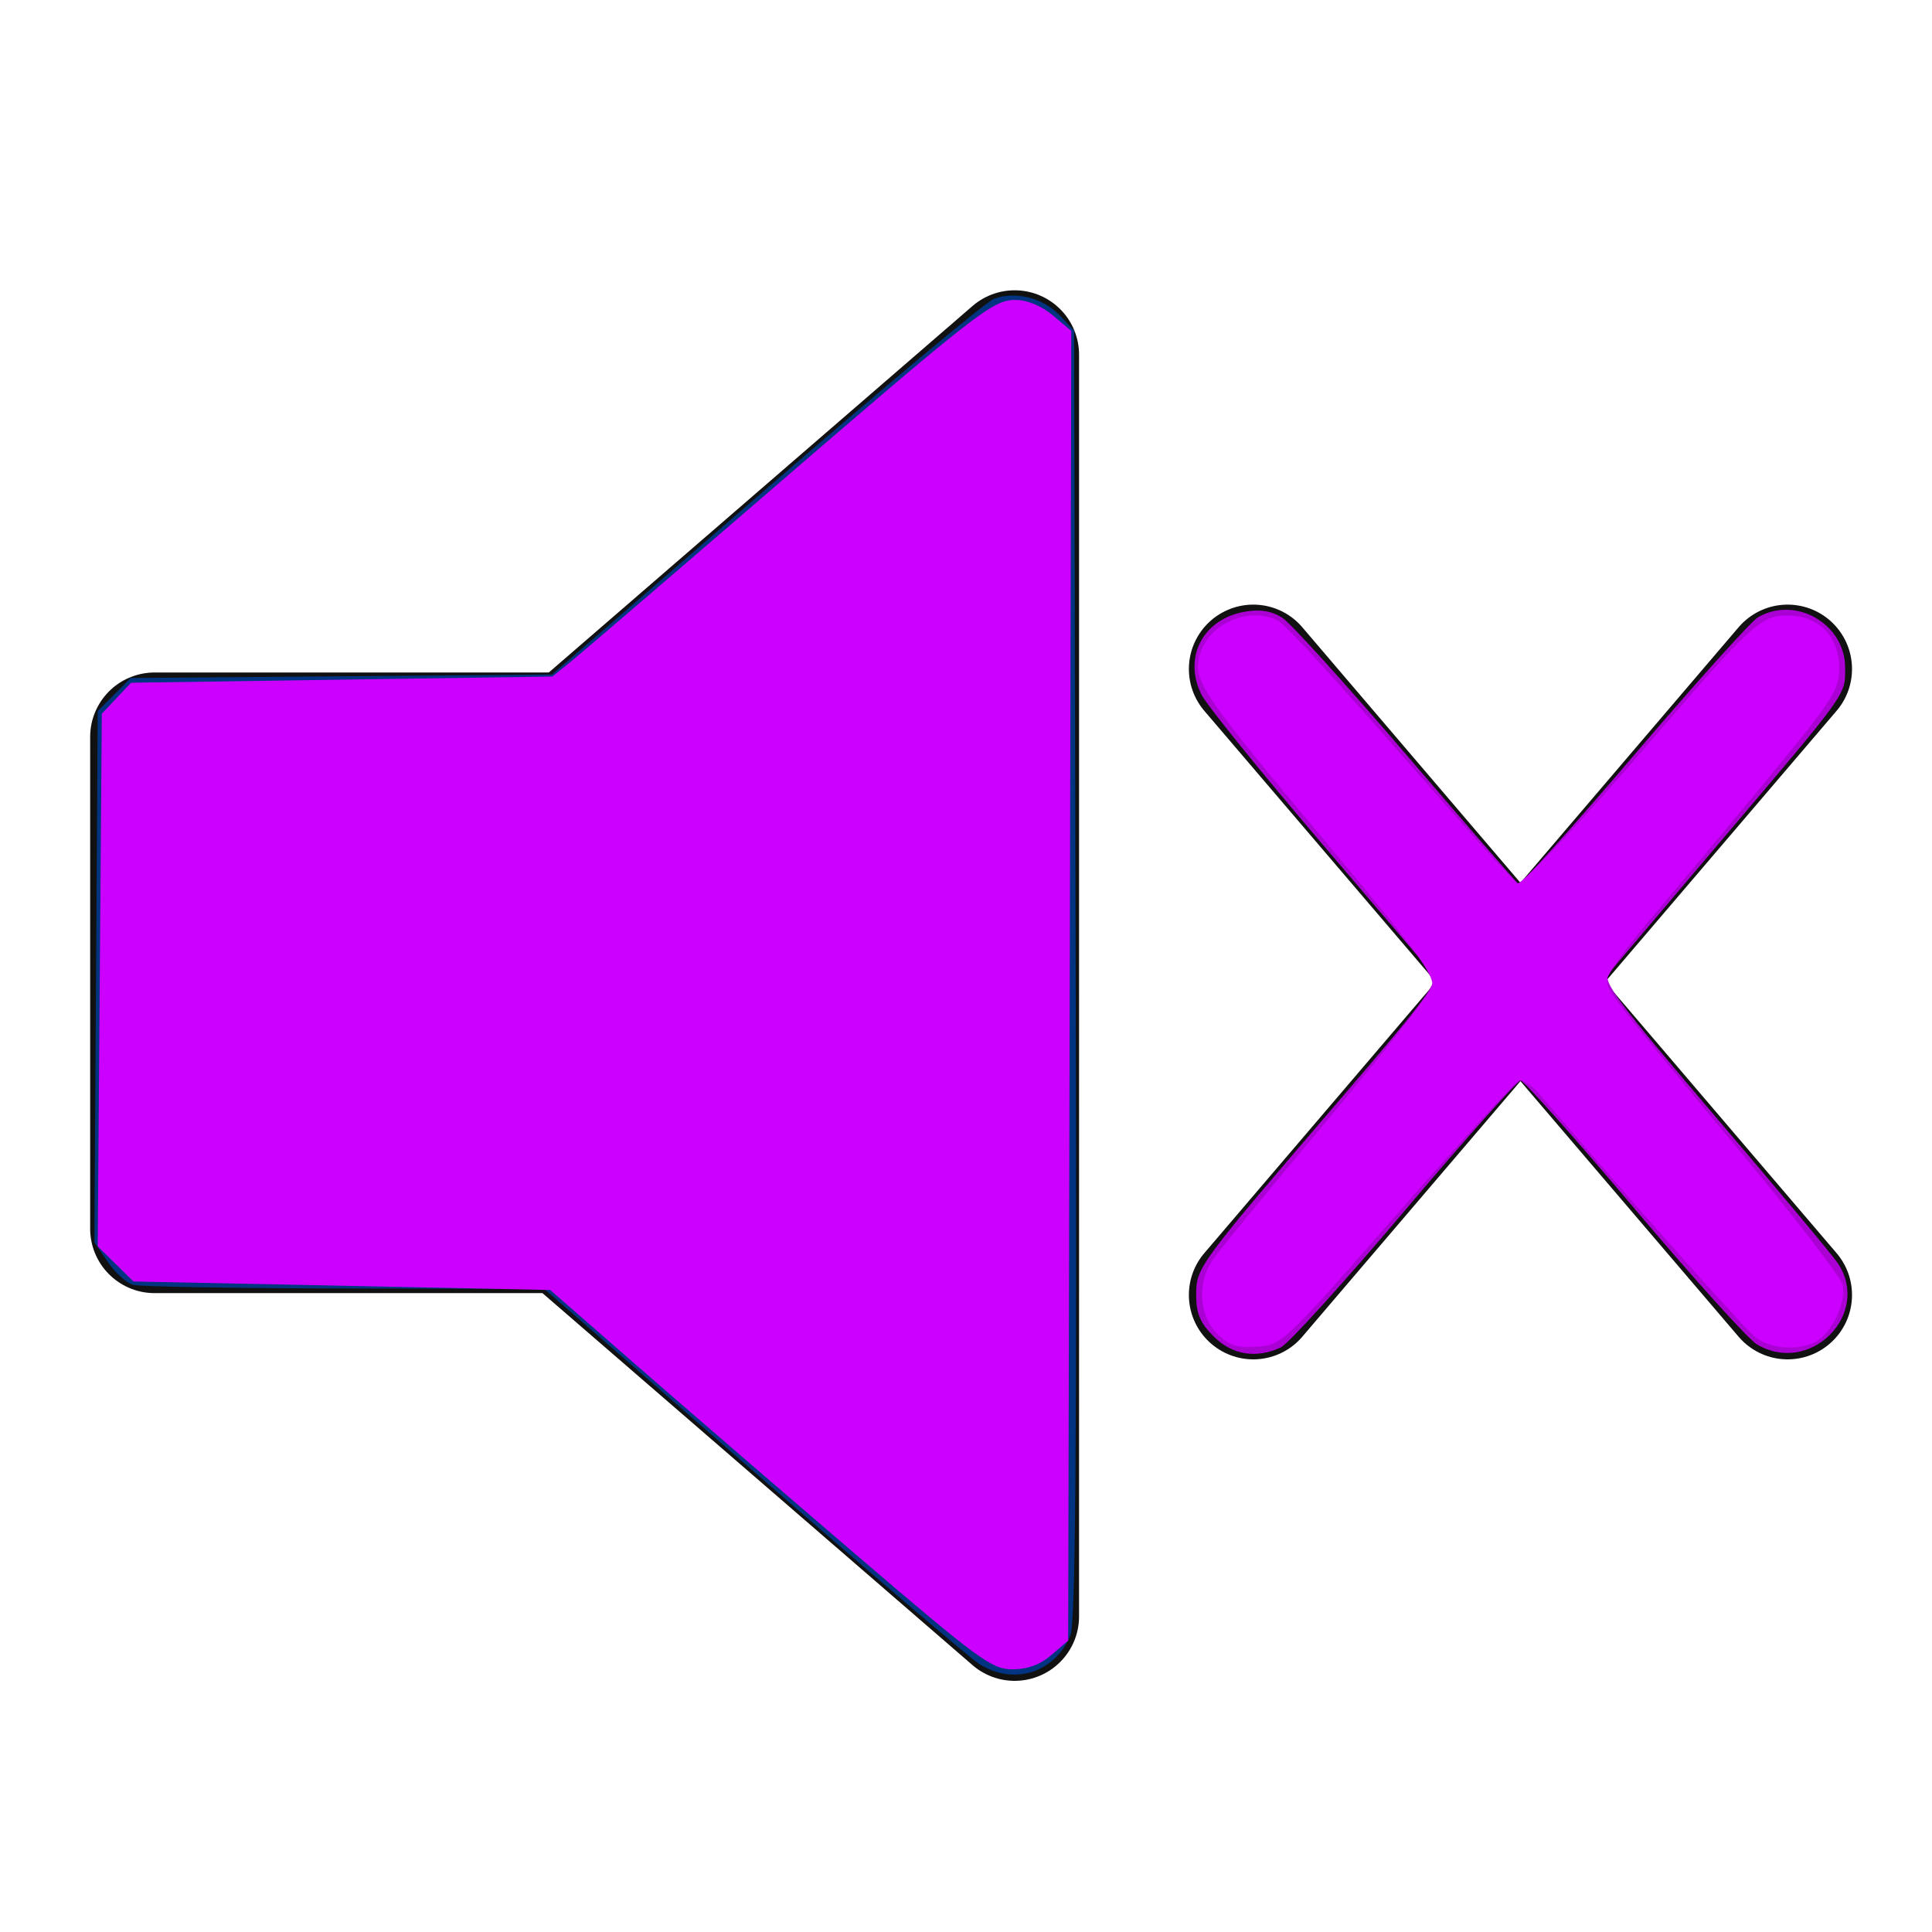 <?xml version="1.0" encoding="UTF-8" standalone="no"?>
<svg
   xmlns:dc="http://purl.org/dc/elements/1.1/"
   xmlns:cc="http://creativecommons.org/ns#"
   xmlns:rdf="http://www.w3.org/1999/02/22-rdf-syntax-ns#"
   xmlns:svg="http://www.w3.org/2000/svg"
   xmlns="http://www.w3.org/2000/svg"
   xmlns:sodipodi="http://sodipodi.sourceforge.net/DTD/sodipodi-0.dtd"
   xmlns:inkscape="http://www.inkscape.org/namespaces/inkscape"
   xml:space="preserve"
   version="1.0"
   id="layer1"
   width="400pt"
   height="400pt"
   viewBox="0 0 75 75"
   inkscape:version="0.48.2 r9819"
   sodipodi:docname="Mute_Icon_dark-blue.svg"><defs
   id="defs3007" /><sodipodi:namedview
   pagecolor="#ffffff"
   bordercolor="#666666"
   borderopacity="1"
   objecttolerance="10"
   gridtolerance="10"
   guidetolerance="10"
   inkscape:pageopacity="0"
   inkscape:pageshadow="2"
   inkscape:window-width="1366"
   inkscape:window-height="746"
   id="namedview3005"
   showgrid="false"
   showguides="true"
   inkscape:guide-bbox="true"
   inkscape:zoom="0.649"
   inkscape:cx="-282.4196"
   inkscape:cy="171.8348"
   inkscape:window-x="-8"
   inkscape:window-y="-8"
   inkscape:window-maximized="1"
   inkscape:current-layer="g1"
   inkscape:snap-smooth-nodes="false"
   inkscape:object-paths="false"><sodipodi:guide
     orientation="0,1"
     position="42.492,326.86"
     id="guide3009" /><sodipodi:guide
     orientation="0,1"
     position="118.644,164.869"
     id="guide3011" /><sodipodi:guide
     orientation="1,0"
     position="324.345,194.53"
     id="guide3005" /><sodipodi:guide
     orientation="1,0"
     position="462.635,170.647"
     id="guide3007" /></sodipodi:namedview><g
   id="g1"><polygon
   id="polygon1"
   points="39.389,13.769 22.235,28.606 6,28.606 6,47.699 21.989,47.699 39.389,62.75 39.389,13.769"
   style="stroke:#111111;stroke-width:5;stroke-linejoin:round;fill:#111111;" />

<path
   id="path3003"
   d="M 48.652,50.27 69.395,25.971"
   style="fill:none;stroke:#111111;stroke-width:5;stroke-linecap:round"
   inkscape:connector-curvature="0"
   sodipodi:nodetypes="cc" />
<path
   id="path3003-1"
   d="M 69.395,50.27 48.652,25.971"
   style="fill:none;stroke:#111111;stroke-width:5;stroke-linecap:round"
   inkscape:connector-curvature="0"
   sodipodi:nodetypes="cc" /><path
   style="fill:#003380"
   d="m 253.328,430.567 c -2.542,-1.639 -28.891,-24.137 -58.552,-49.995 l -53.929,-47.015 -51.618,-0.097 c -28.39,-0.053 -53.018,-0.473 -54.729,-0.933 -1.711,-0.46 -4.679,-3.124 -6.595,-5.92 l -3.484,-5.084 0.432,-68.755 0.432,-68.755 4.27,-4.271 4.27,-4.271 54.518,-0.458 54.518,-0.458 55.233,-47.84 c 30.378,-26.312 56.96,-48.513 59.069,-49.336 5.499,-2.145 12.801,-0.331 17.104,4.248 l 3.713,3.952 0.412,166.671 c 0.305,123.186 -0.051,167.79 -1.364,170.961 -4.049,9.775 -14.782,13.107 -23.702,7.357 z"
   id="path2995"
   inkscape:connector-curvature="0"
   transform="scale(0.15,0.15)" /><path
   style="fill:#aa00d4"
   d="m 314.072,345.849 c -3.472,-3.472 -4.504,-5.912 -4.504,-10.647 0,-7.216 0.271,-7.584 37.504,-50.982 22.367,-26.07 25.407,-30.237 23.604,-32.357 -1.138,-1.339 -14.474,-16.995 -29.635,-34.791 -15.162,-17.797 -28.682,-34.542 -30.046,-37.212 -4.959,-9.711 0.379,-19.806 11.419,-21.598 3.869,-0.628 6.79,-0.116 9.512,1.667 2.16,1.415 16.561,17.327 32.002,35.36 15.441,18.032 28.506,33.084 29.033,33.448 0.527,0.364 13.969,-14.593 29.87,-33.237 15.901,-18.644 30.378,-34.74 32.17,-35.77 9.784,-5.62 22.518,1.77 22.518,13.068 0,7.236 1.149,5.639 -32.958,45.815 -14.389,16.949 -27.07,31.907 -28.181,33.24 -1.746,2.095 1.97,7.102 27.453,36.98 16.21,19.006 30.531,36.164 31.825,38.128 8.7,13.211 -7.321,29.17 -21.014,20.933 -2.249,-1.353 -16.571,-17.251 -31.825,-35.328 -15.254,-18.077 -28.428,-32.878 -29.276,-32.891 -0.847,-0.013 -14.368,15.15 -30.046,33.695 -15.678,18.545 -30.098,34.453 -32.045,35.351 -6.414,2.959 -12.567,1.943 -17.38,-2.871 l 0,0 z"
   id="path2997"
   inkscape:connector-curvature="0"
   transform="scale(0.15,0.15)" /><path
   style="fill:#cc00ff"
   d="M 221.552,402.356 C 202.501,386.043 176.895,363.955 164.651,353.273 l -22.263,-19.422 -53.929,-1.102 -53.929,-1.102 -4.622,-4.544 -4.622,-4.544 0.531,-68.922 0.531,-68.922 3.779,-4.012 3.779,-4.012 54.523,-0.802 54.523,-0.802 4.541,-3.66 c 2.498,-2.013 23.866,-20.328 47.485,-40.7 58.39,-50.364 61.884,-53.098 67.841,-53.098 3.042,0 6.725,1.525 9.672,4.006 l 4.761,4.006 -0.405,169.471 -0.405,169.471 -4.323,3.718 c -2.914,2.507 -6.214,3.718 -10.124,3.718 -5.307,0 -8.751,-2.526 -40.44,-29.661 l 0,0 z"
   id="path2999"
   inkscape:connector-curvature="0"
   transform="scale(0.15,0.15)" /><path
   style="fill:#cc00ff"
   d="m 314.979,345.118 c -4.622,-4.622 -5.184,-12.899 -1.279,-18.858 1.425,-2.175 14.613,-18.271 29.306,-35.77 14.694,-17.499 27.118,-33.354 27.61,-35.233 0.724,-2.765 -4.254,-9.569 -26.105,-35.677 -33.093,-39.541 -35.574,-43.123 -34.197,-49.392 1.896,-8.633 12.872,-13.614 20.73,-9.408 1.531,0.819 15.824,16.42 31.763,34.669 15.939,18.249 29.396,33.179 29.906,33.179 1.528,0 17.037,-16.535 33.962,-36.21 26.471,-30.772 29.02,-33.128 35.833,-33.128 8.175,0 13.47,5.381 13.47,13.689 0,5.535 -1.691,8.176 -17.555,27.42 -9.655,11.712 -23.163,27.882 -30.018,35.933 -6.855,8.051 -12.476,15.758 -12.492,17.127 -0.035,3.04 0.442,3.659 33.43,43.34 14.614,17.579 26.988,33.625 27.498,35.658 1.102,4.391 -2.711,12.505 -6.942,14.769 -4.335,2.32 -11.224,1.938 -15.193,-0.842 -2.765,-1.937 -32.199,-35.003 -55.856,-62.748 -2.166,-2.54 -4.754,-4.342 -5.751,-4.004 -0.998,0.337 -15.175,15.868 -31.505,34.512 -29.199,33.337 -29.799,33.906 -36.219,34.371 -5.289,0.383 -7.262,-0.261 -10.398,-3.397 z"
   id="path3001"
   inkscape:connector-curvature="0"
   transform="scale(0.15,0.15)" /></g>
</svg>